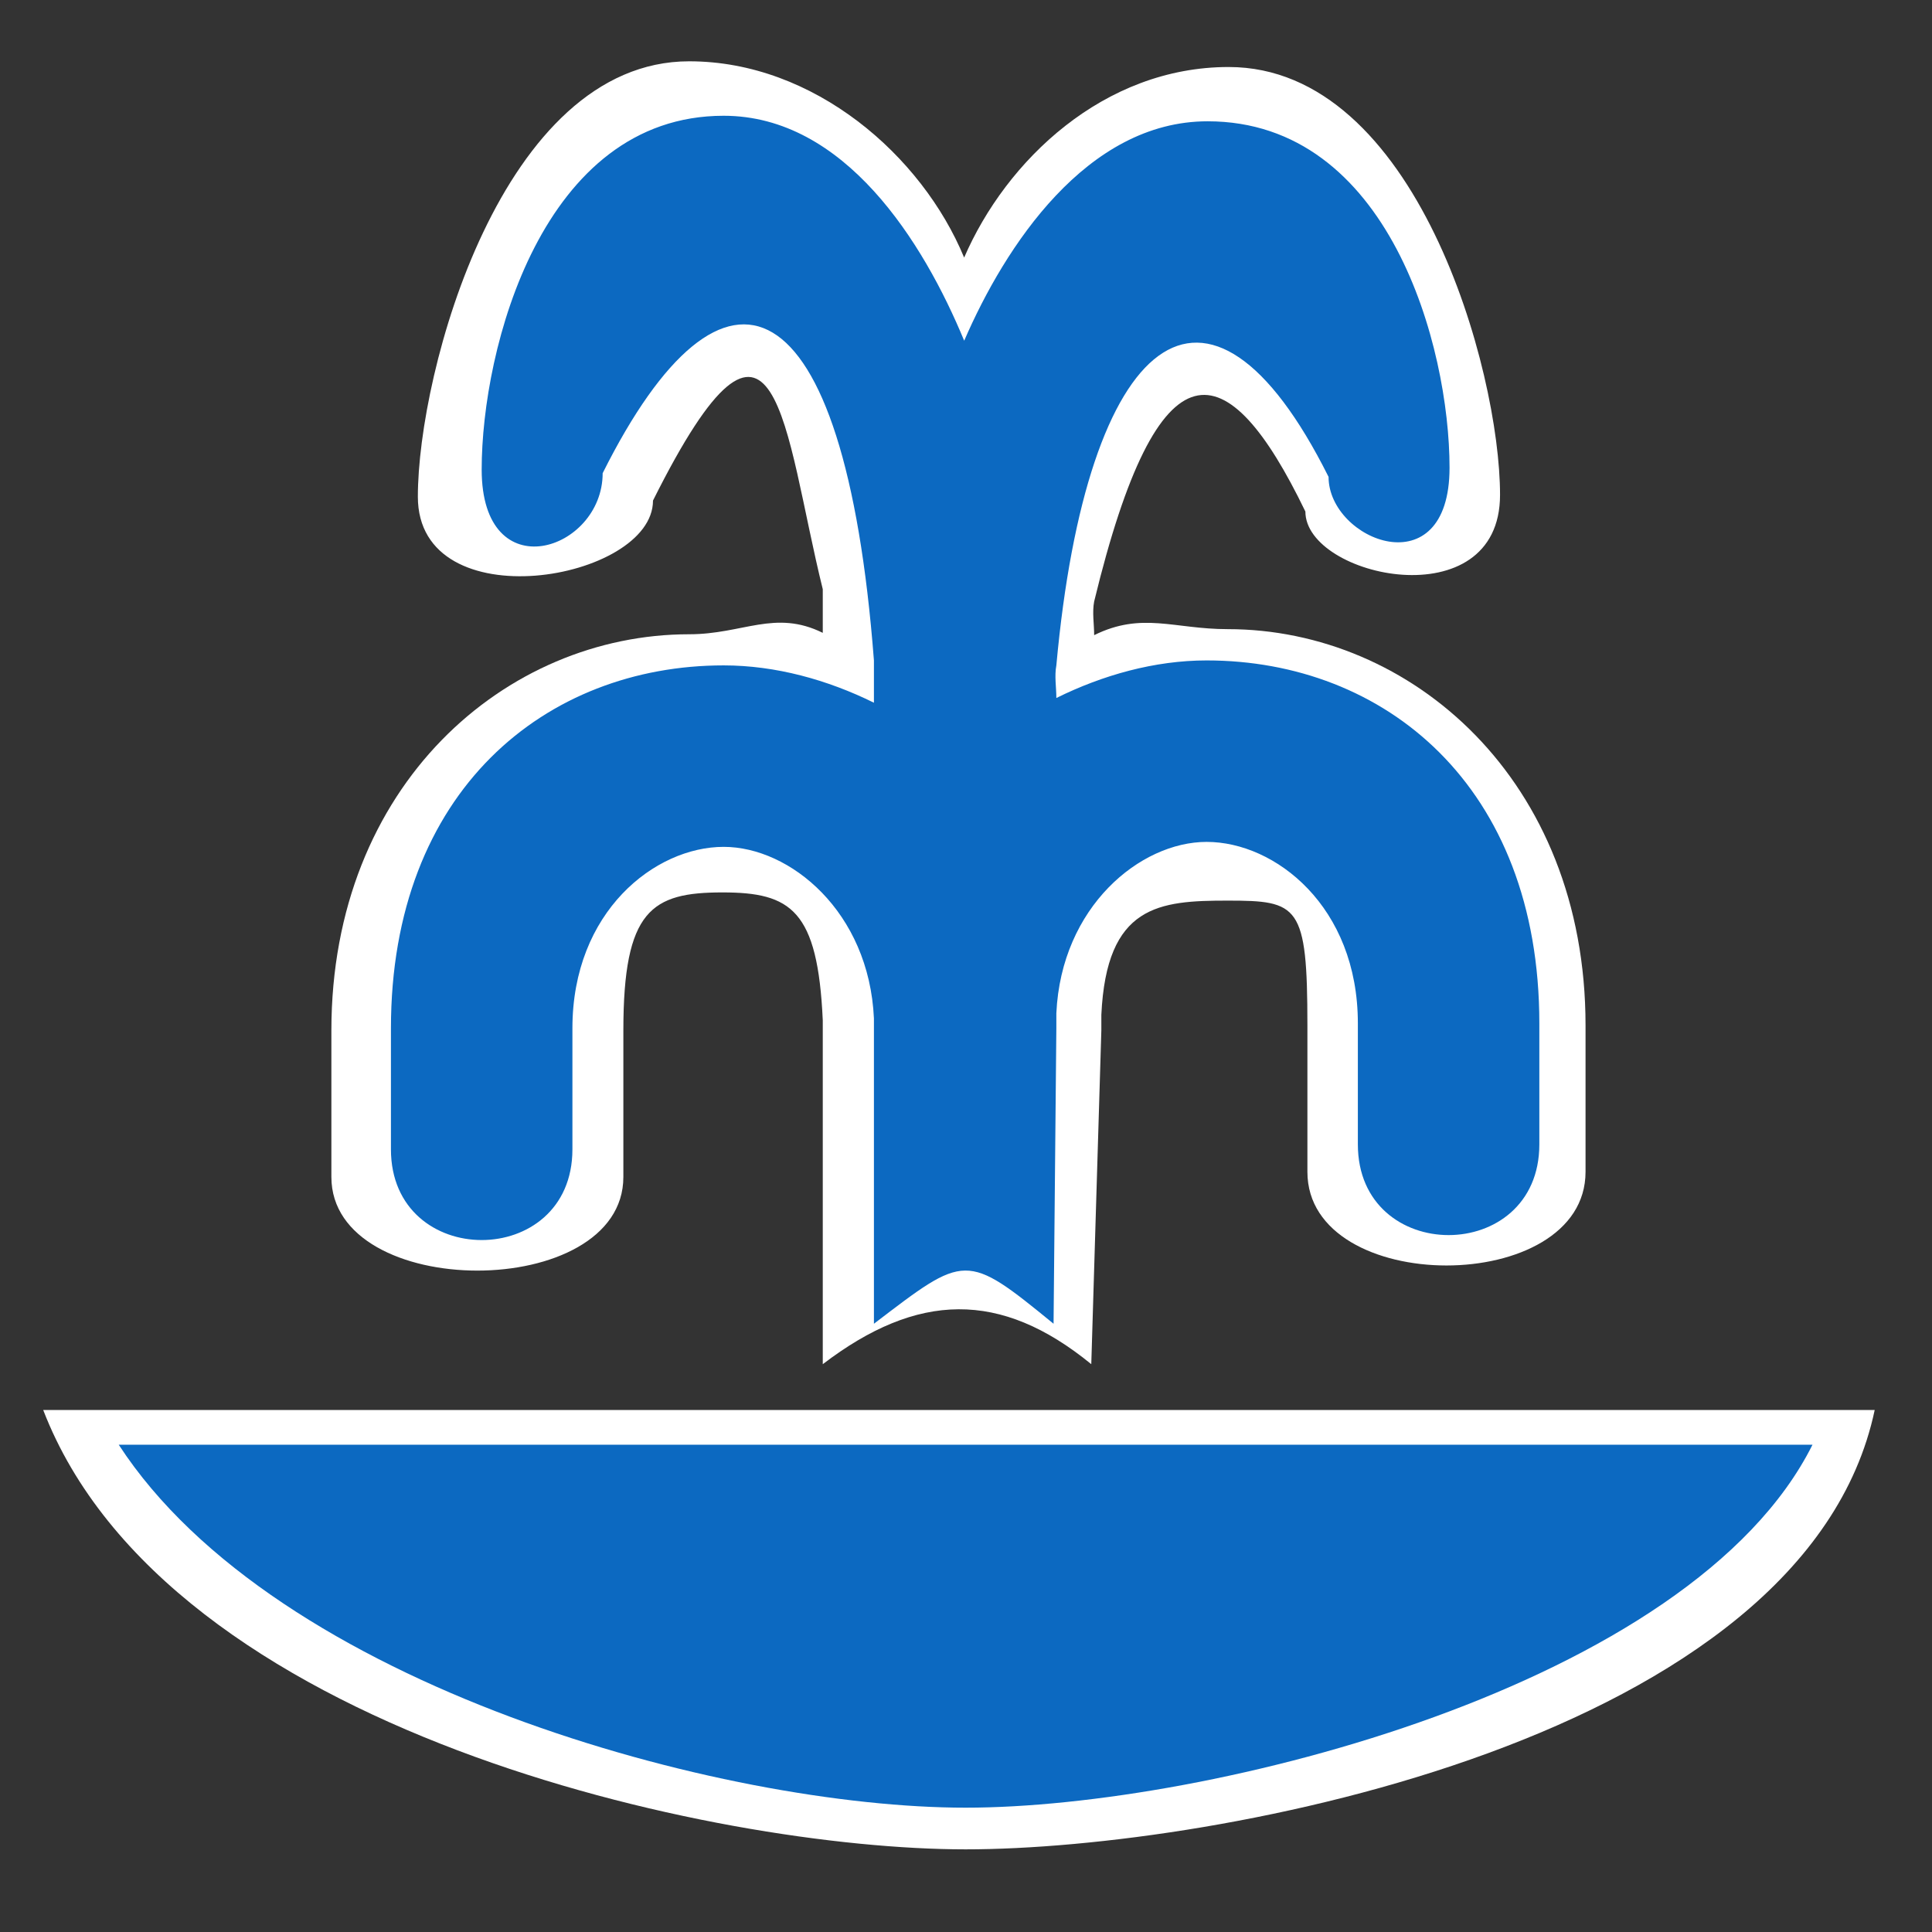 <?xml version="1.0" encoding="UTF-8" standalone="no"?>
<!-- Generator: Adobe Illustrator 16.0.0, SVG Export Plug-In . SVG Version: 6.00 Build 0)  -->

<svg
   xmlns:dc="http://purl.org/dc/elements/1.1/"
   xmlns:cc="http://creativecommons.org/ns#"
   xmlns:rdf="http://www.w3.org/1999/02/22-rdf-syntax-ns#"
   xmlns:svg="http://www.w3.org/2000/svg"
   xmlns="http://www.w3.org/2000/svg"
   xmlns:sodipodi="http://sodipodi.sourceforge.net/DTD/sodipodi-0.dtd"
   xmlns:inkscape="http://www.inkscape.org/namespaces/inkscape"
   version="1.1"
   id="svg2"
   inkscape:output_extension="org.inkscape.output.svg.inkscape"
   sodipodi:docname="JH_amenity_fountain.svg"
   inkscape:version="0.91 r13725"
   sodipodi:version="0.32"
   x="0px"
   y="0px"
   width="580px"
   height="580px"
   viewBox="0 0 580 580"
   enable-background="new 0 0 580 580"
   xml:space="preserve"
   inkscape:export-filename="F:\_GRAFIKA\2016_08_29_Symboly_turistika\JH_icons\JH_amenity_fountain.png"
   inkscape:export-xdpi="31"
   inkscape:export-ydpi="31"><rect x="0" y="0" width="580" height="580" fill="#333333" stroke="none"/><sodipodi:namedview
     showgrid="false"
     inkscape:cy="181.1822"
     inkscape:cx="10.586343"
     inkscape:zoom="0.65172414"
     pagecolor="#ffffff"
     bordercolor="#666666"
     guidetolerance="10.0"
     objecttolerance="10.0"
     gridtolerance="10.0"
     borderopacity="1.0"
     id="base"
     inkscape:current-layer="g4198"
     inkscape:window-y="-9"
     inkscape:window-x="-9"
     inkscape:pageopacity="0.0"
     inkscape:pageshadow="2"
     inkscape:window-width="2560"
     inkscape:window-height="1369"
     inkscape:window-maximized="1" /><defs
     id="defs4"><inkscape:perspective
       inkscape:vp_z="580 : 290 : 1"
       inkscape:vp_y="0 : 1000 : 0"
       inkscape:vp_x="0 : 290 : 1"
       sodipodi:type="inkscape:persp3d"
       id="perspective3653"
       inkscape:persp3d-origin="290 : 193.33333 : 1" /><inkscape:perspective
       inkscape:vp_z="355.02399 : 217.53 : 1"
       inkscape:vp_y="0 : 1000 : 0"
       inkscape:vp_x="0 : 217.53 : 1"
       sodipodi:type="inkscape:persp3d"
       id="perspective2512"
       inkscape:persp3d-origin="177.51199 : 145.02 : 1" /></defs><g
     id="g2121" /><g
     id="g4198"
     transform="translate(-2.834,-220.287)"><g
       id="g4142"><g
         transform="matrix(1.079,0,0,1.079,-23.251,-41.597)"
         id="g4164"><rect
           width="471.249"
           height="471.249"
           x="60.278"
           y="265.456"
           id="rect4154"
           style="visibility:hidden;fill:none;stroke:none" /><path
           inkscape:connector-curvature="0"
           d="m 36.195,635.009 509.572,0 c -19.403,91.742 -183.44,122.24 -252.933,122.24 -69.494,0 -222.157,-32.8 -256.639,-122.24 z M 366.033,261.353 c -34.747,0 -61.912,25.966 -73.606,53.02 -11.729,-28.375 -41.751,-54.608 -76.498,-54.608 -52.133,0 -75.494,86.406 -75.494,121.152 0,34.747 65.423,23.442 65.423,1.059 34.747,-69.494 36.347,-19.289 47.233,24.659 l 0,12.148 c -13.308,-6.574 -22.214,0.395 -37.162,0.395 -50.975,0 -99.554,41.875 -99.554,110.24 l 0,40.747 c 0,34.747 81.237,34.747 81.237,0 l 0,-40.747 c 0,-33.564 7.88,-38.414 27.581,-38.414 19.092,0 26.503,4.925 27.898,35.564 l 0,1.425 0,94.269 c 26.332,-20.09 49.449,-20.646 74.707,0 l 2.801,-92.844 0,-4.343 c 1.426,-30.598 16.084,-31.79 35.162,-31.79 19.701,0 22.169,1.145 22.169,34.709 l 0,40.747 c 0,34.747 77.385,34.747 77.385,0 l 0,-40.747 c 0,-68.365 -48.578,-110.24 -99.554,-110.24 -14.956,1.7e-4 -23.849,-4.907 -37.162,1.673 0,-3.122 -0.58,-6.298 0,-9.365 17.927,-74.03 37.064,-69.969 58.769,-25.026 0,18.338 54.158,30.1 54.158,-4.647 0,-34.747 -23.361,-119.035 -75.494,-119.035 z"
           style="fill:#ffffff;fill-opacity:1;fill-rule:evenodd;stroke:none;stroke-width:1px;stroke-linecap:butt;stroke-linejoin:miter;stroke-opacity:1"
           id="path4162"
           sodipodi:nodetypes="ccscccsscccssssssccccccsssssccccscc" /><path
           id="path4156"
           style="fill:#0c69c1;fill-opacity:1;fill-rule:evenodd;stroke:none;stroke-width:1px;stroke-linecap:butt;stroke-linejoin:miter;stroke-opacity:1"
           d="m 57.21,644.673 471.249,0 c -33.661,67.321 -168.303,100.982 -235.624,100.982 -67.321,0 -191.816,-33.661 -235.624,-100.982 z M 360.155,276.457 c -33.661,0 -56.387,34.842 -67.716,61.05 -11.363,-27.488 -33.266,-62.588 -66.927,-62.588 -50.503,0 -67.321,64.757 -67.321,98.418 0,33.661 33.661,22.709 33.661,1.026 33.661,-67.321 67.321,-54.328 75.473,52.095 l 0,11.768 c -12.892,-6.369 -27.332,-10.387 -41.813,-10.387 -49.382,0 -92.567,34.754 -92.567,100.982 l 0,33.661 c 0,33.661 50.491,33.661 50.491,0 l 0,-33.661 c 0,-32.515 22.991,-50.491 42.076,-50.491 18.496,0 40.461,18.048 41.813,47.73 l 0,1.381 0,83.573 c 25.508,-19.462 25.508,-20.001 49.978,0 l 0.776,-82.192 0,-4.208 c 1.382,-29.642 23.331,-47.664 41.813,-47.664 19.085,0 42.076,17.976 42.076,50.491 l 0,33.661 c 0,33.661 50.491,33.661 50.491,0 l 0,-33.661 c 0,-66.228 -43.185,-100.982 -92.567,-100.982 -14.488,1.7e-4 -28.916,4.079 -41.813,10.453 0,-3.024 -0.562,-6.101 0,-9.073 8.415,-92.372 42.076,-119.772 75.736,-52.45 0,17.764 33.661,31.097 33.661,-2.564 0,-33.661 -16.818,-96.367 -67.321,-96.367 z"
           inkscape:connector-curvature="0" /></g></g></g></svg>